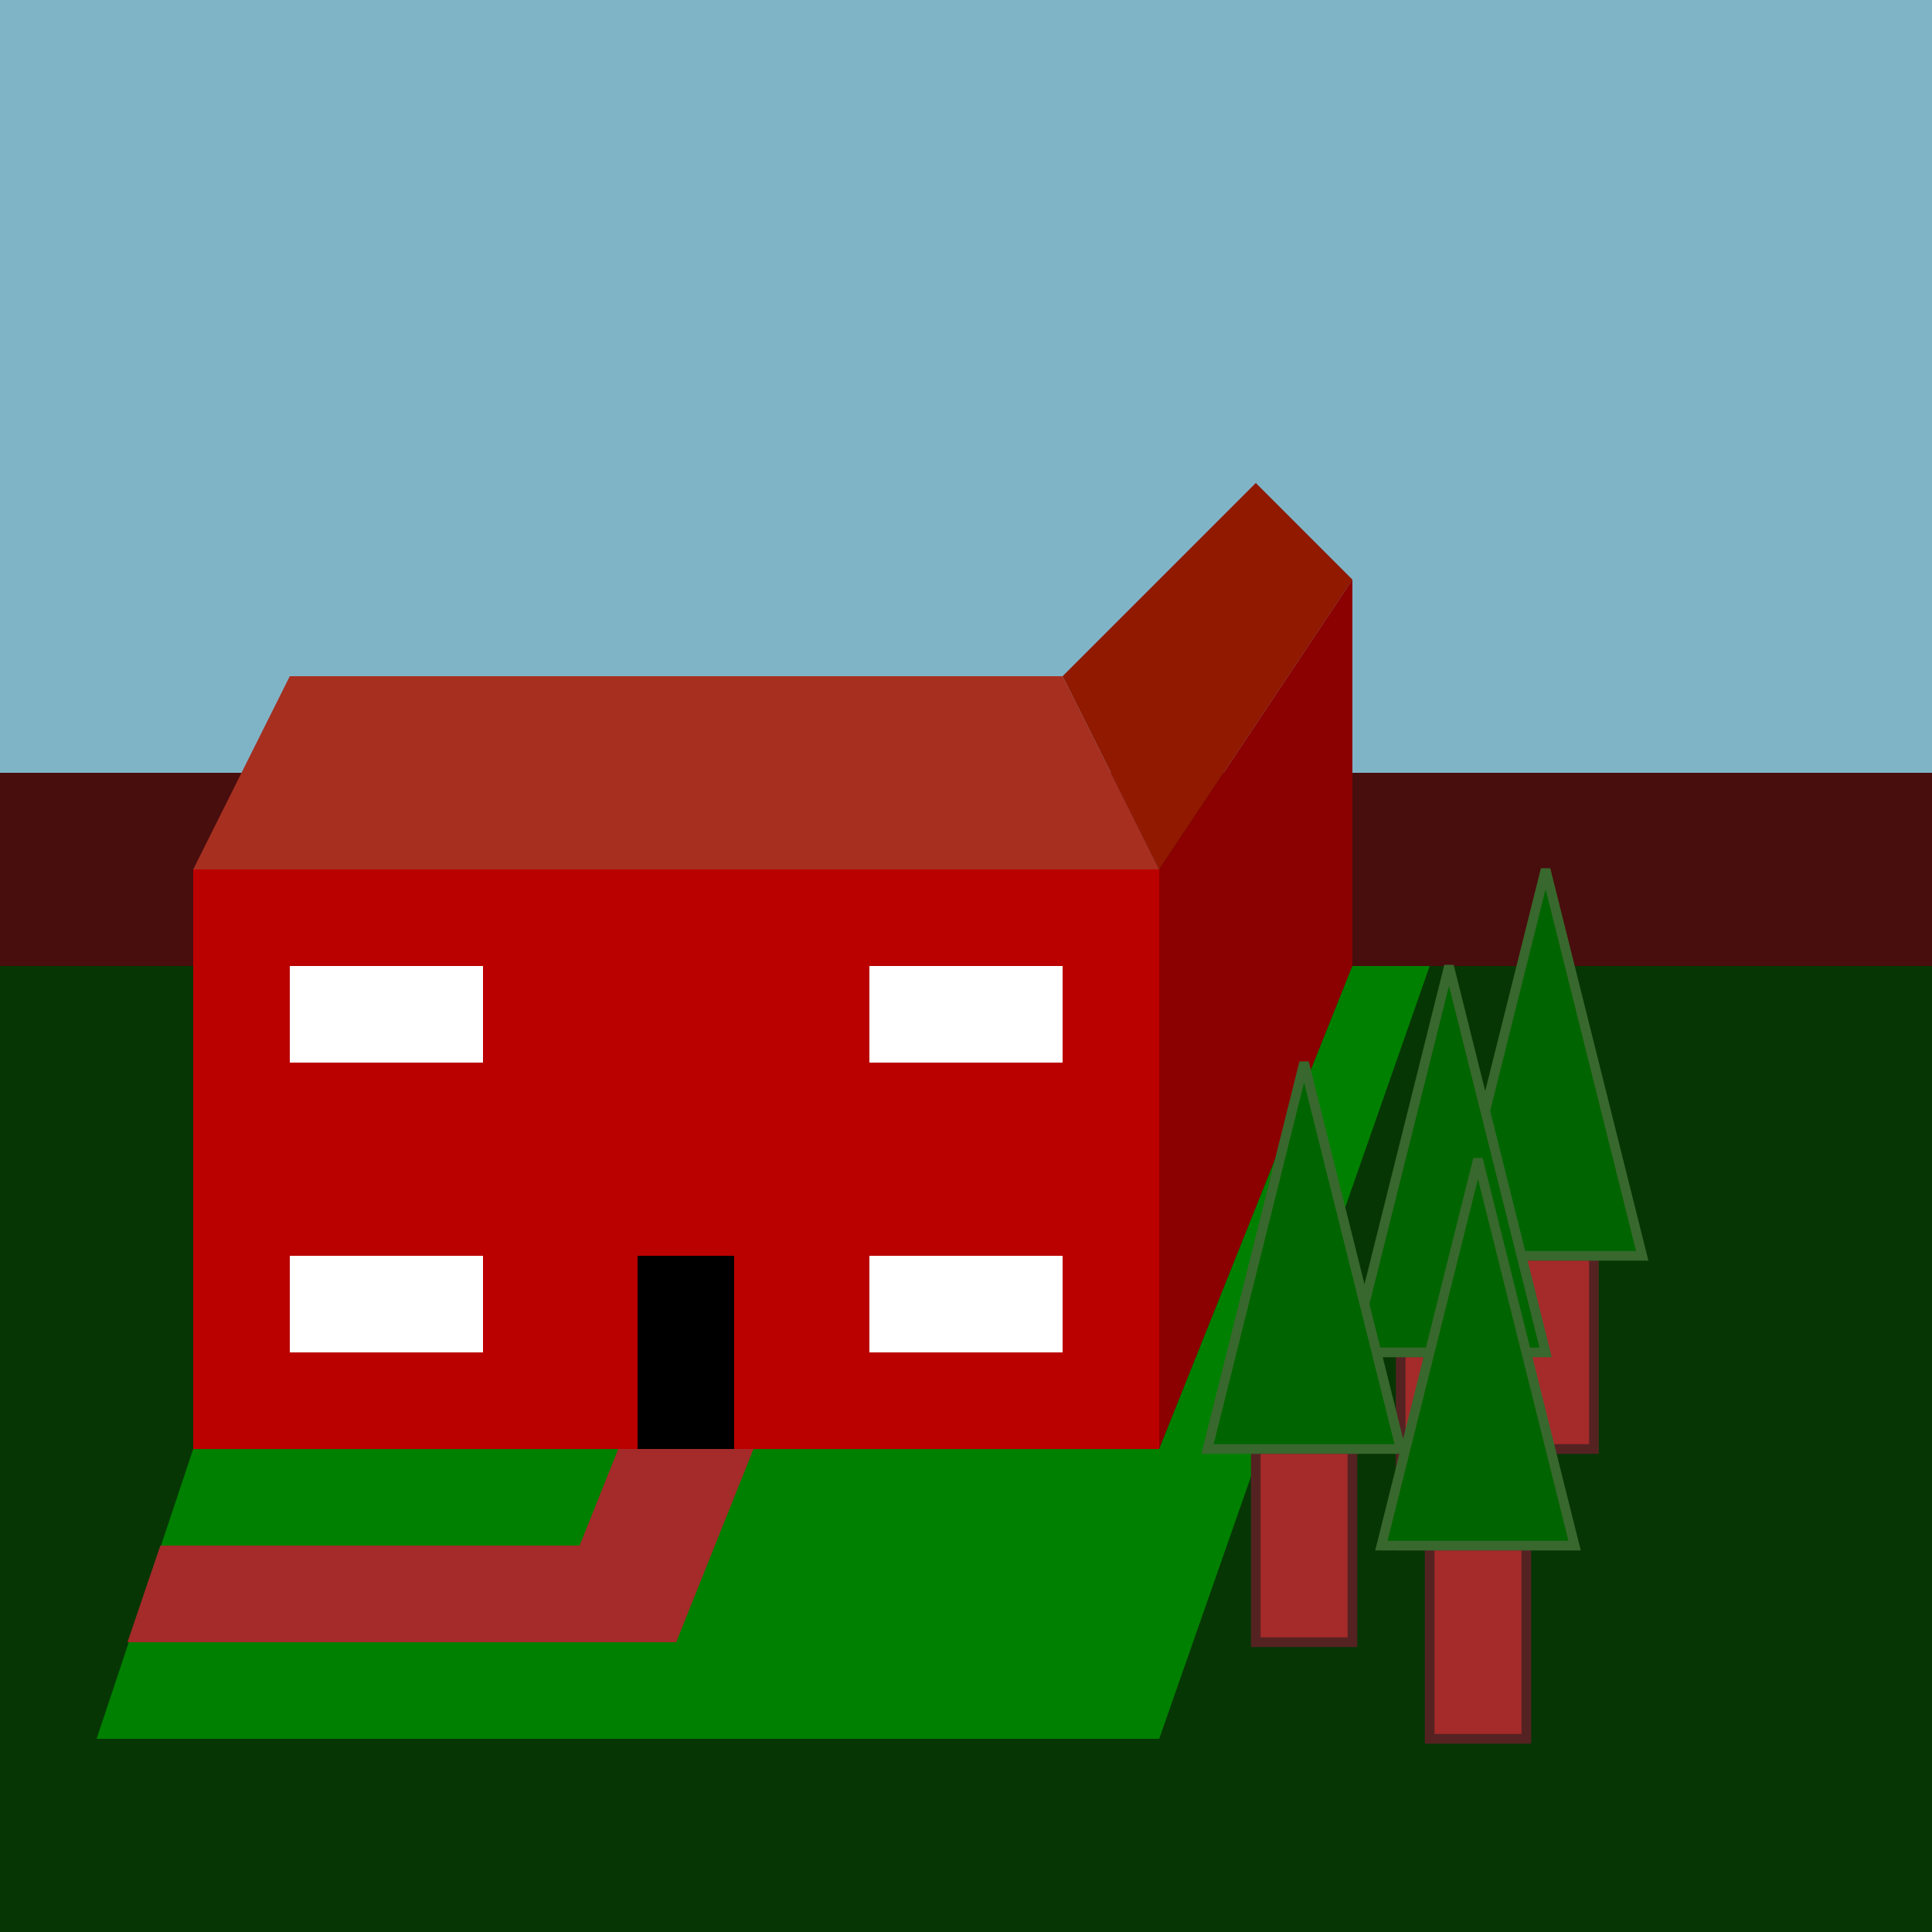 <svg xmlns="http://www.w3.org/2000/svg" viewBox="0 0 1000 1000">
    <defs>
        <style>
            .ground {
                fill: #073605;
            }
            .sky {
                fill: #7fb4c7;
            }
            .fence {
                fill: #480d0d;
            }
            .front {
                fill: #b00;
            }
            .side {
                fill: darkred;
            }
            .back-roof {
                fill: #901900;
            }
            .front-roof {
                fill: #a62f20;
            }
            .path {
                fill: brown;
            }
            .front-window {
                fill: white;
                height: 50px;
                width: 100px;
            }
            .tree-branches {
                fill: darkgreen;
                stroke: #38682d;
                stroke-width: 5px;
            }
            .tree-trunk {
                fill: brown;
                stroke: #552222;
                stroke-width: 5px;
            }
            .grass {
                fill: green;
            }
        </style>
    </defs>
    <title>Talihouse</title>
    <rect class="ground" height="1000" width="1000" />
    <rect class="sky" height="450" width="1000" />
    <rect class="fence" height="100" y="400" width="1000" />
    <rect class="front" width="500" height="300" x="100" y="450" />
    <rect class="door" width="50" height="100" fill="black" x="330" y="650" />
    <polygon class="back-roof" points="600,450 550,350 650,250 700,300" />
    <polygon class="front-roof" points="600,450 550,350 150,350 100,450" />
    <polygon class="side" points="600,750 600,450, 700,300 700,500" />
    <polygon class="grass" points="100,750 50,900 600,900 740,500 700,500 600,750 " />
    <polygon class="path" points="320,750 300,800 83,800 66,850 350,850 390,750" />
    <g class="front-windows">
        <rect class="front-window" x="150" y="650" />
        <rect class="front-window" x="150" y="500" />
        <rect class="front-window" x="450" y="500" />
        <rect class="front-window" x="450" y="650" />
    </g>
    <g class="trees">
        <rect class="tree-trunk" x="775" y="650" height="100" width="50" />
        <polygon class="tree-branches" points="750,650 800,450 850,650" />
    </g>
    <g class="trees">
        <rect class="tree-trunk" x="725" y="700" height="100" width="50" />
        <polygon class="tree-branches" points="700,700 750,500 800,700" />
    </g>
    <g class="trees">
        <rect class="tree-trunk" x="650" y="750" height="100" width="50" />
        <polygon class="tree-branches" points="625,750 675,550 725,750" />
    </g>
    <g class="trees">
        <rect class="tree-trunk" x="740" y="800" height="100" width="50" />
        <polygon class="tree-branches" points="715,800 765,600 815,800" />
    </g>
</svg>